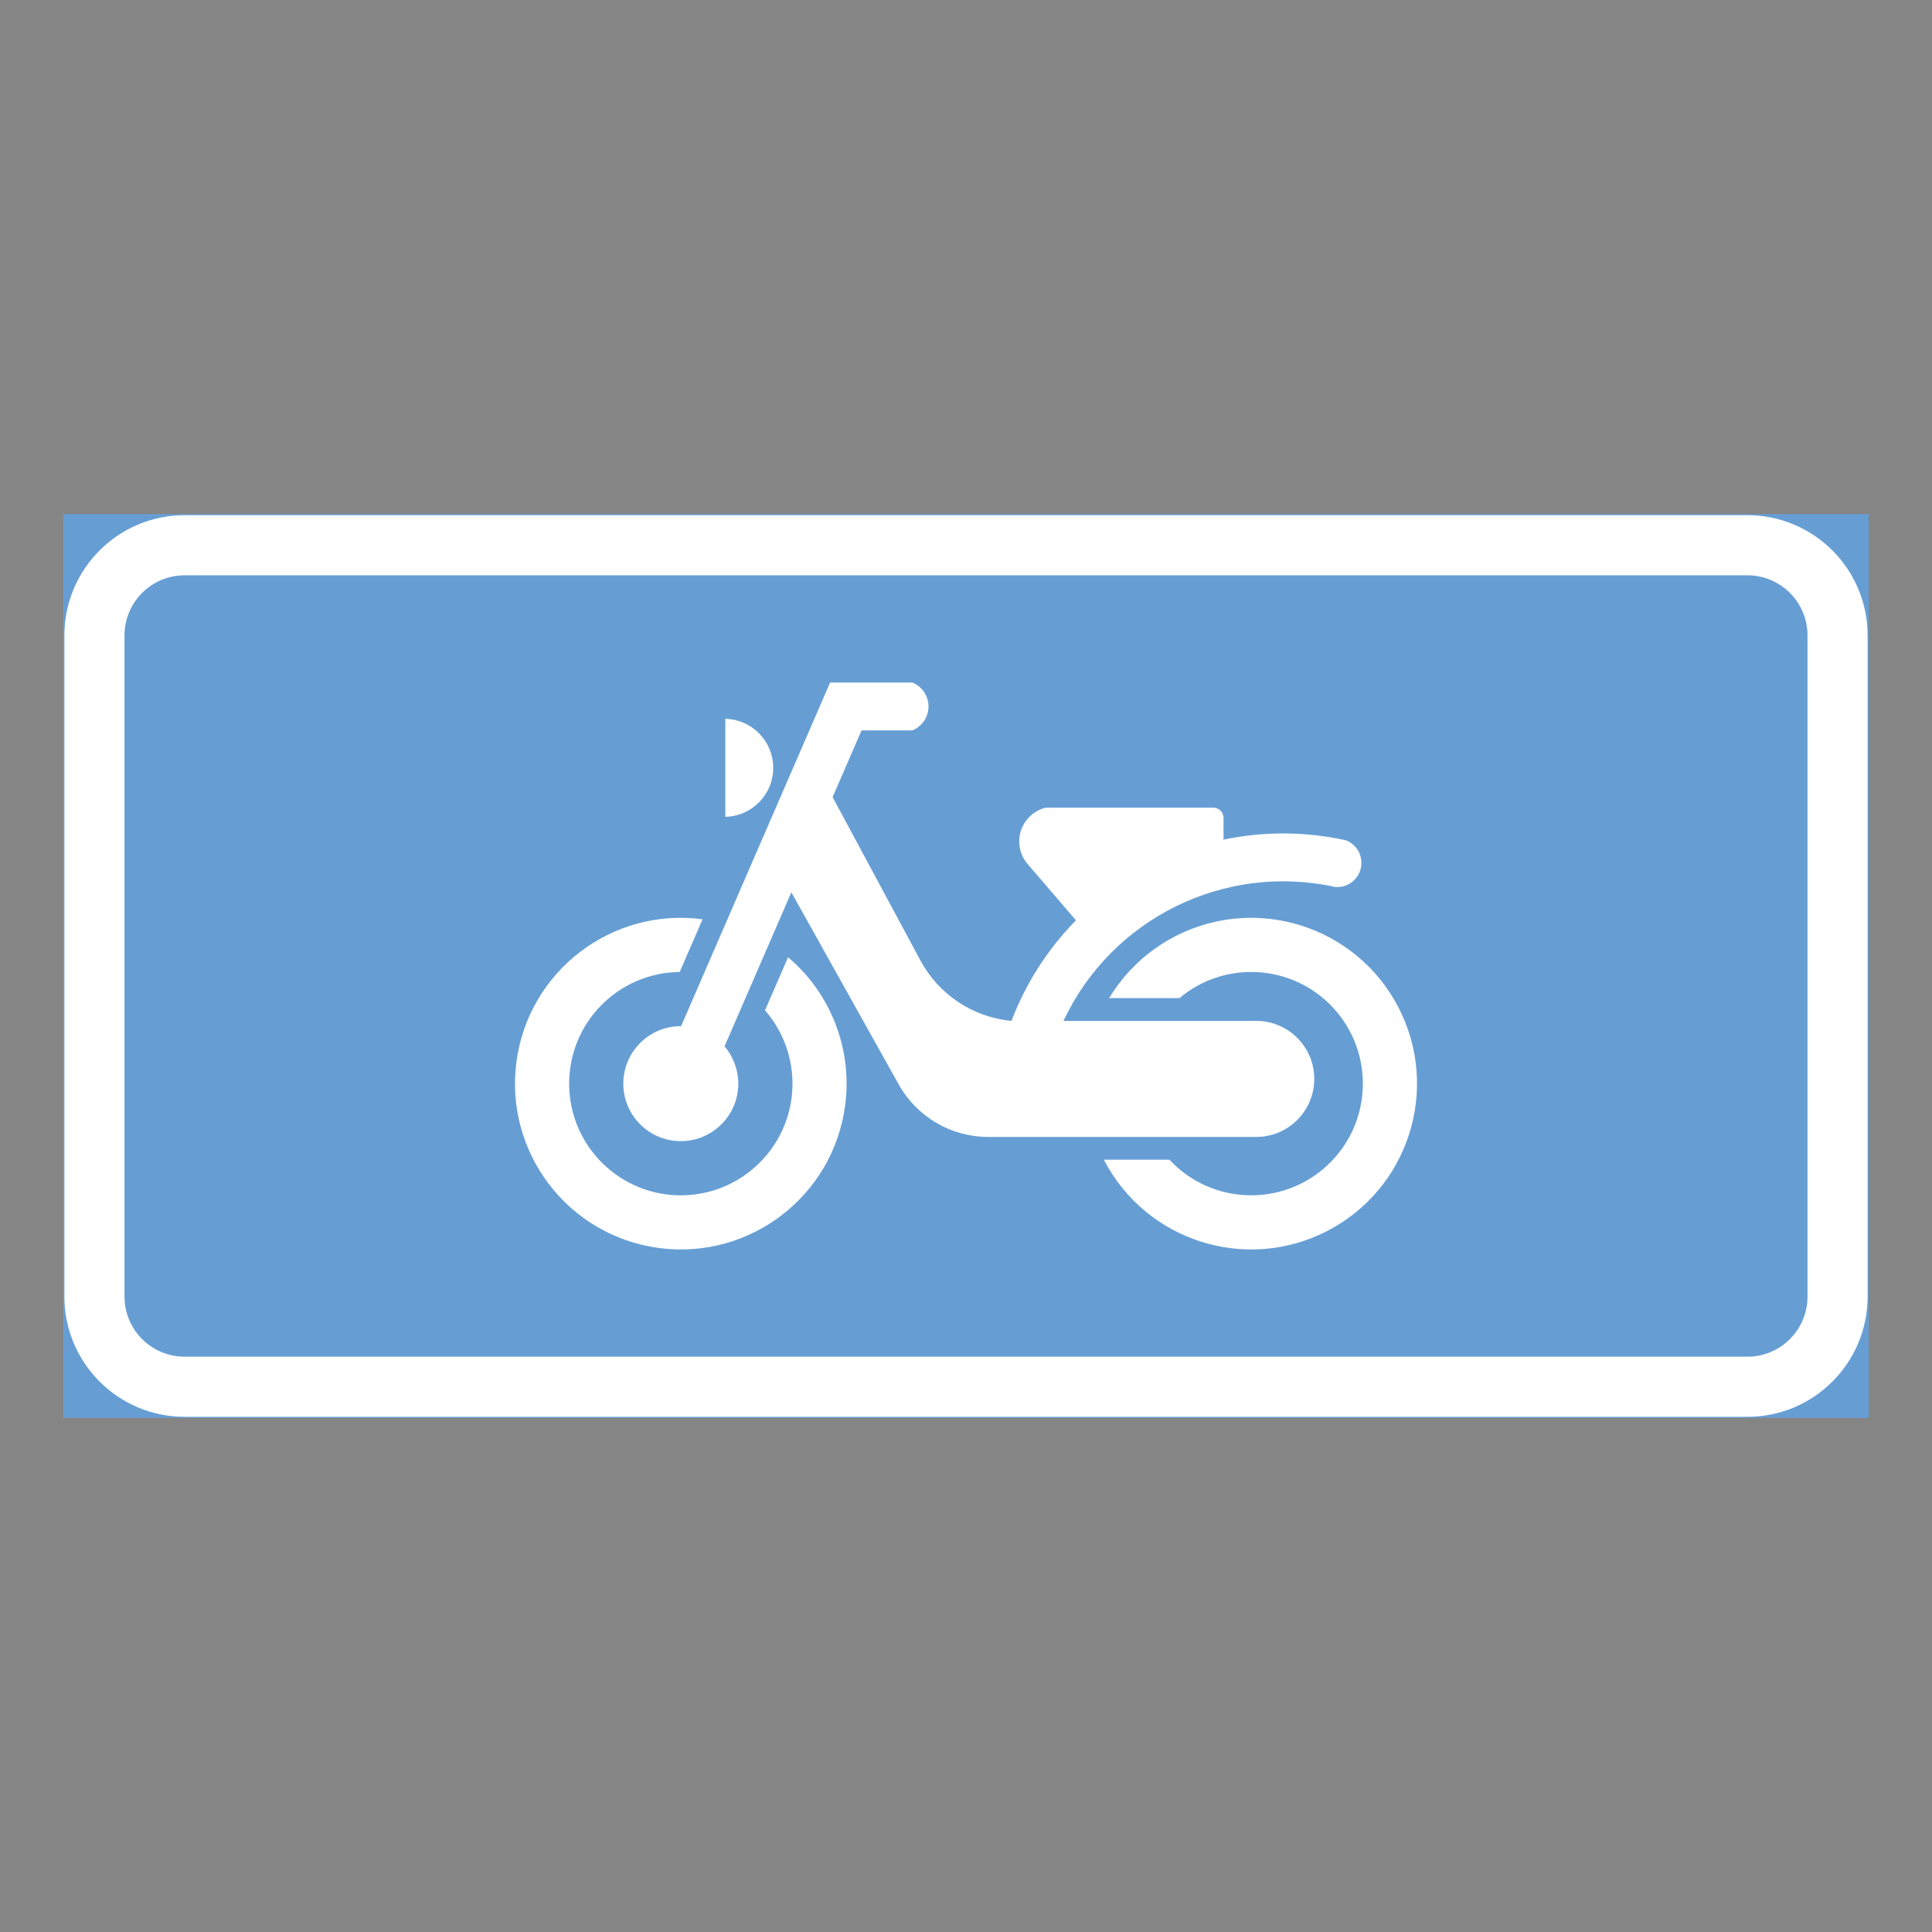 <ns0:svg xmlns:ns0="http://www.w3.org/2000/svg" version="1.1" id="Layer_1" x="0px" y="0px" width="425.197px" height="425.196px" viewBox="0 0 425.197 425.196" style="enable-background:new 0 0 425.197 425.196;" xml:space="preserve" opacity="0.6">
<ns0:rect x="0" y="0" width="425.197" height="425.196" fill="#333333" stroke="none"/>
<ns0:g id="LWPOLYLINE_144_">
	
		<ns0:rect x="14.172" y="113.385" style="fill:#005EB8;stroke:#005EB8;stroke-width:0.5;stroke-miterlimit:10;" width="396.853" height="198.427" />
</ns0:g>
<ns0:g id="LWPOLYLINE_142_">
	<ns0:path style="fill:#FFFFFF;" d="M40.632,311.812H384.57c14.612,0,26.455-11.847,26.455-26.46V139.845   c0-14.613-11.843-26.46-26.455-26.46H40.632c-14.613,0-26.46,11.847-26.46,26.46v145.507   C14.172,299.965,26.019,311.812,40.632,311.812z" />
</ns0:g>
<ns0:g id="LWPOLYLINE_143_">
	<ns0:path style="fill:#005EB8;" d="M40.632,298.584H384.57c7.302,0,13.228-5.926,13.228-13.232V139.845   c0-7.312-5.926-13.232-13.228-13.232H40.632c-7.306,0-13.232,5.921-13.232,13.232v145.507   C27.399,292.658,33.326,298.584,40.632,298.584z" />
</ns0:g>
<ns0:g id="LWPOLYLINE_149_">
	<ns0:path style="fill:#FFFFFF;" d="M226.32,190.35c-0.865-0.943-1.472-2.083-1.779-3.319c-1.029-4.103,1.472-8.254,5.57-9.278h36.902   c1.25,0,2.261,1.01,2.261,2.256v4.781c8.898-1.866,18.095-1.818,26.975,0.154c2.145,0.846,3.501,2.973,3.367,5.271   c-0.174,2.943-2.704,5.186-5.647,5.012c-24.406-5.406-49.293,6.83-59.923,29.457h42.434c7.052,0,12.766,5.714,12.766,12.766   c0,7.051-5.714,12.766-12.766,12.766h-59c-8.177,0-15.699-4.42-19.691-11.554l-23.627-42.285l-14.7,33.901   c1.962,2.309,3.04,5.248,3.021,8.278c-0.039,6.988-5.734,12.621-12.718,12.588c-6.984-0.039-12.622-5.734-12.583-12.723   c0.038-6.984,5.733-12.622,12.718-12.583l32.794-75.623h18.095c1.443,0.577,2.578,1.717,3.155,3.16   c1.164,2.91-0.25,6.209-3.155,7.373H189.61l-6.368,14.681l19.269,35.845c4.021,7.57,11.573,12.606,20.097,13.41   c3.146-8.283,7.975-15.815,14.189-22.136l-10.794-12.569L226.32,190.35z" />
</ns0:g>
<ns0:g id="LWPOLYLINE_150_">
	<ns0:path style="fill:#FFFFFF;" d="M159.625,158.199v21.563c5.955-0.13,10.678-5.065,10.543-11.02   C170.043,162.971,165.396,158.324,159.625,158.199z" />
</ns0:g>
<ns0:g id="LWPOLYLINE_151_">
	<ns0:path style="fill:#FFFFFF;" d="M242.944,255.236h14.439c9.245,9.938,24.801,10.486,34.729,1.241   c9.938-9.255,10.485-24.801,1.24-34.738c-8.907-9.567-23.761-10.485-33.775-2.077h-15.469c3.492-5.787,8.514-10.491,14.507-13.594   c17.912-9.245,39.923-2.231,49.168,15.671c9.255,17.908,2.231,39.923-15.671,49.168   C274.208,280.162,252.198,273.14,242.944,255.236z" />
</ns0:g>
<ns0:g id="LWPOLYLINE_152_">
	<ns0:path style="fill:#FFFFFF;" d="M168.369,222.355l5.07-11.688c9.466,8.028,14.199,20.313,12.563,32.612   c-2.646,19.98-20.981,34.03-40.962,31.385s-34.026-20.986-31.381-40.967c2.646-19.977,20.981-34.026,40.962-31.381l-5.031,11.602   c-13.574,0.131-24.464,11.236-24.329,24.811c0.125,13.574,11.236,24.469,24.81,24.339c13.574-0.135,24.464-11.246,24.339-24.82   C174.353,232.403,172.208,226.771,168.369,222.355z" />
</ns0:g>
</ns0:svg>